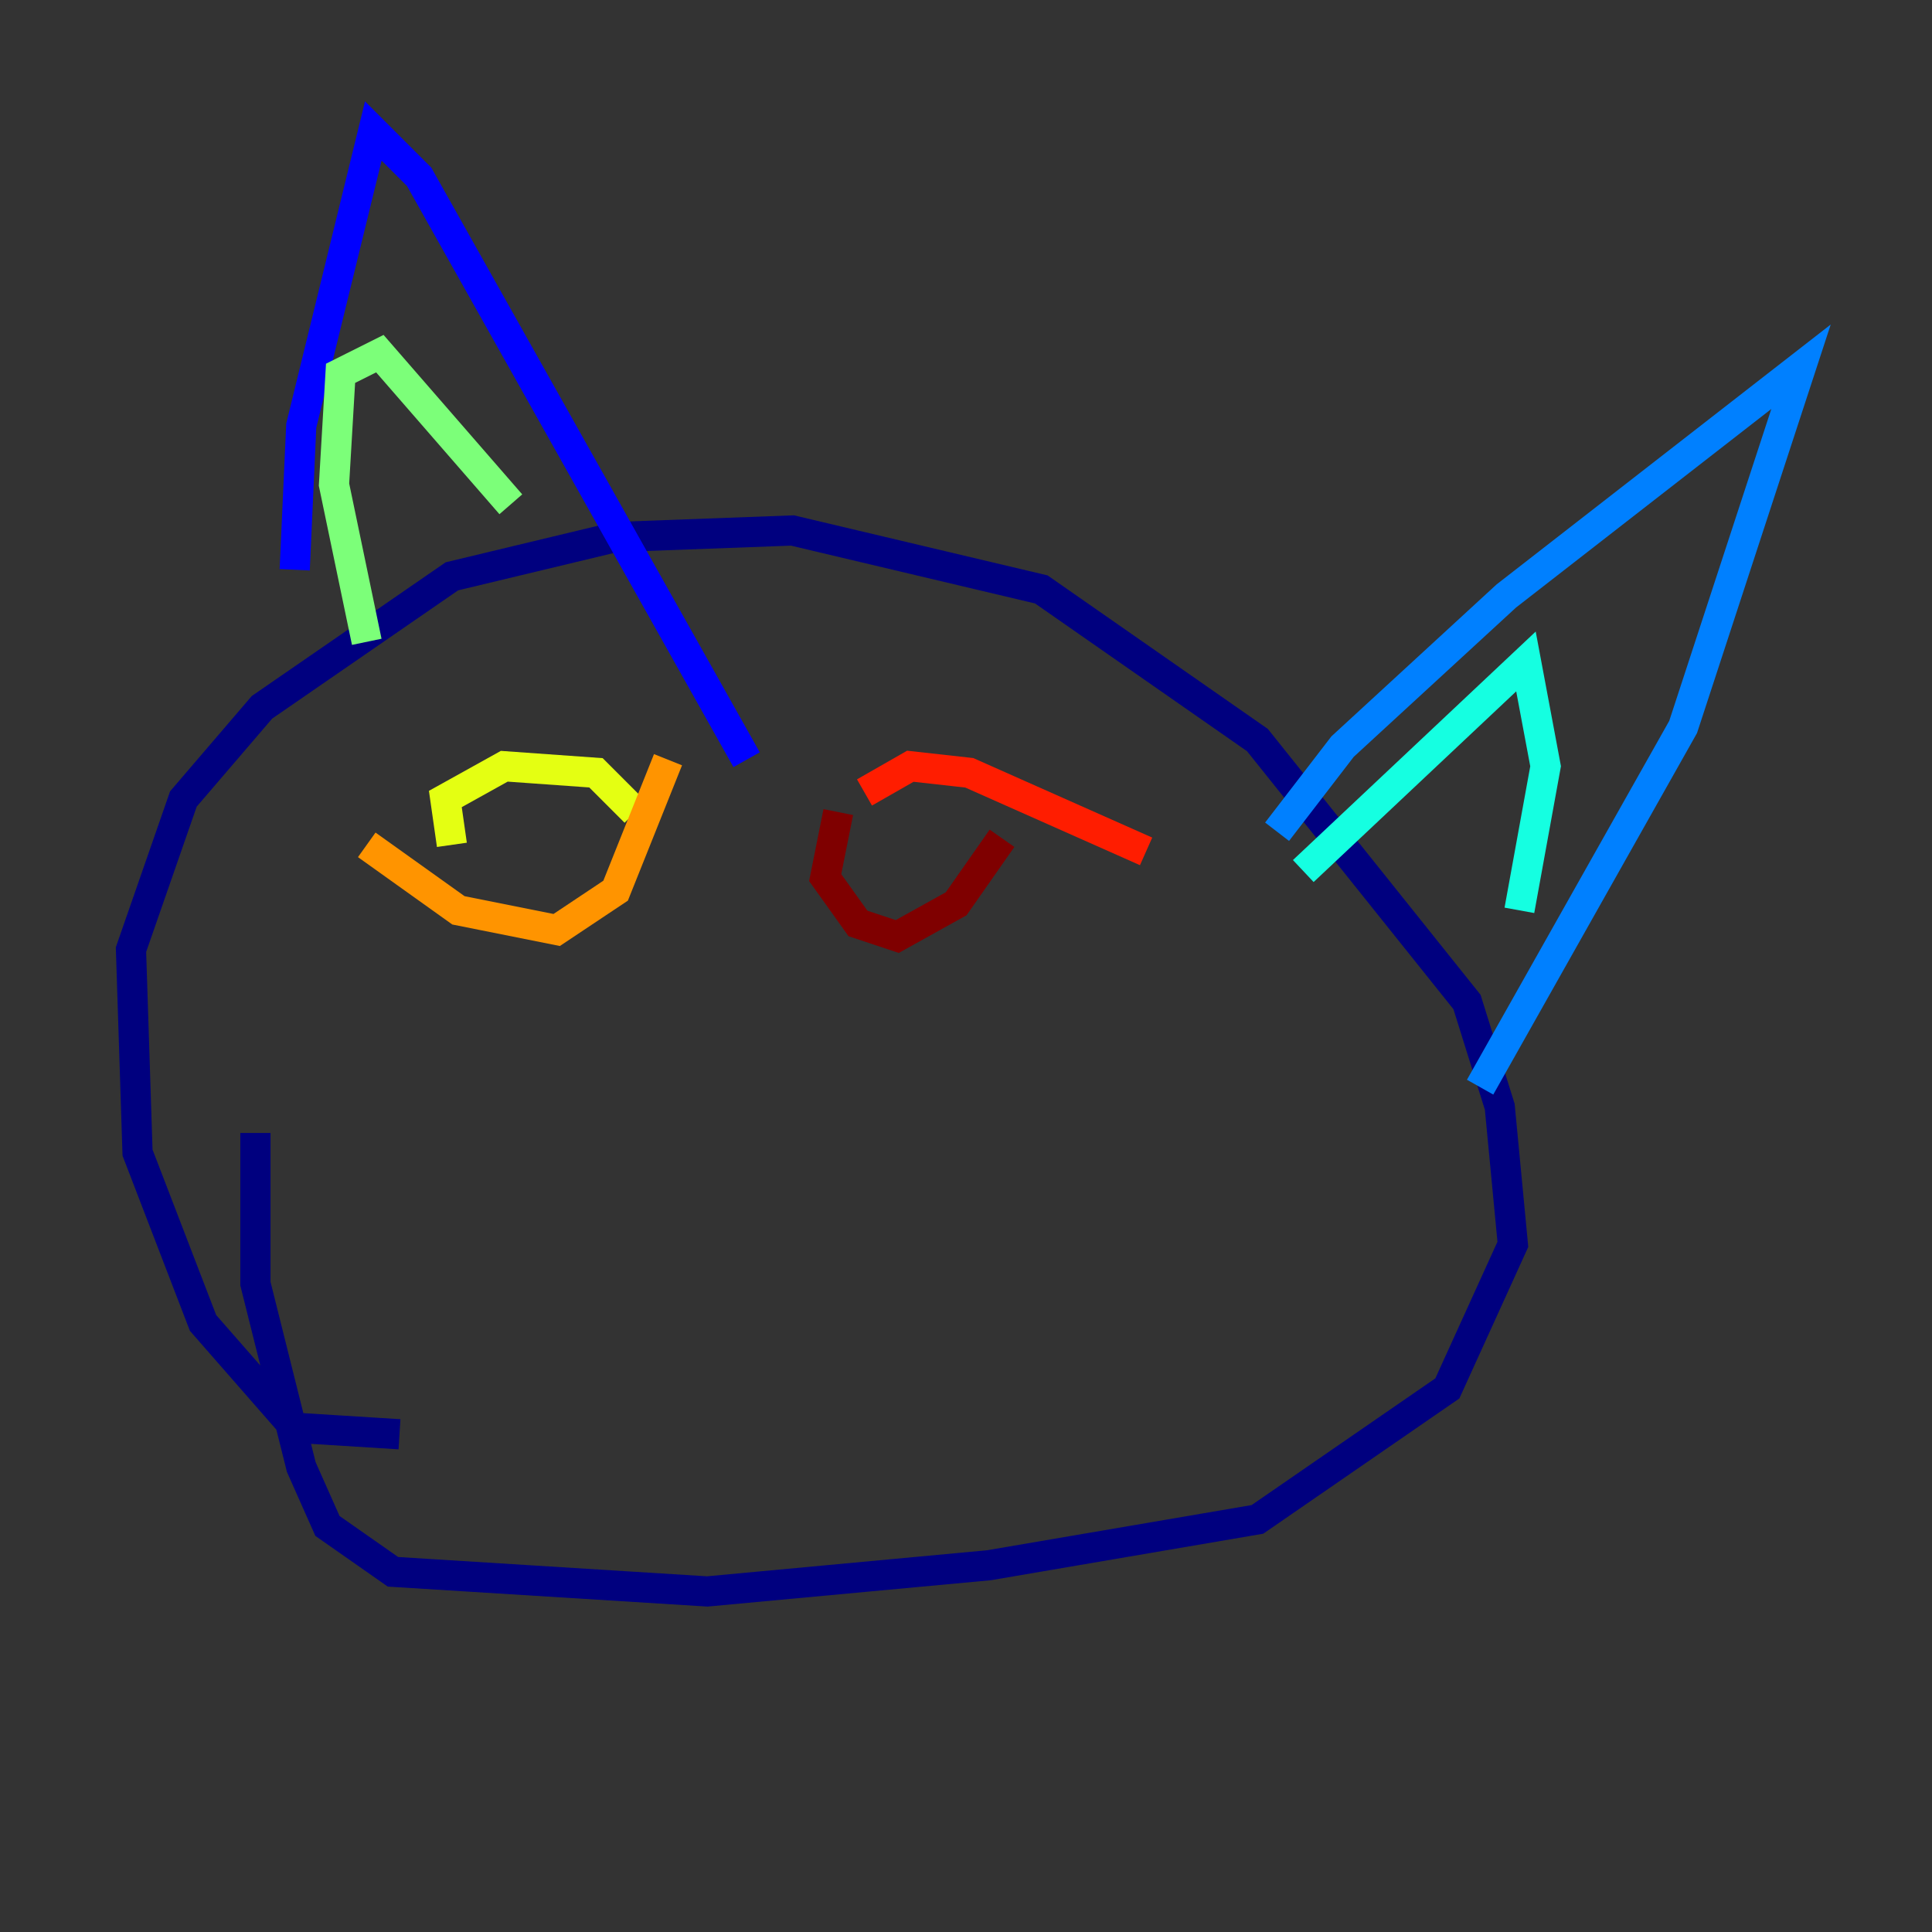 <?xml version="1.0" encoding="utf-8" ?>
<svg baseProfile="tiny" height="128" version="1.2" viewBox="0,0,128,128" width="128" xmlns="http://www.w3.org/2000/svg" xmlns:ev="http://www.w3.org/2001/xml-events" xmlns:xlink="http://www.w3.org/1999/xlink"><rect x="0" y="0" width="128" height="128" fill="#333333" stroke="none"/><defs /><polyline fill="none" points="26.468,95.024 19.525,94.59 13.451,87.647 9.112,76.366 8.678,62.915 12.149,52.936 17.356,46.861 29.939,38.183 40.786,35.58 52.502,35.146 68.99,39.051 83.308,49.031 97.193,66.386 99.363,73.329 100.231,82.441 95.891,91.986 83.308,100.664 65.519,103.702 46.861,105.437 26.034,104.136 21.695,101.098 19.959,97.193 16.922,85.044 16.922,75.064" stroke="#00007f" stroke-width="2" /><polyline fill="none" points="19.525,37.749 19.959,28.203 24.732,8.678 27.77,11.715 49.464,50.332" stroke="#0000ff" stroke-width="2" /><polyline fill="none" points="84.61,55.105 88.949,49.464 99.797,39.485 119.322,24.298 111.512,48.163 98.061,72.027" stroke="#0080ff" stroke-width="2" /><polyline fill="none" points="86.346,57.709 101.098,43.824 102.4,50.766 100.664,60.312" stroke="#15ffe1" stroke-width="2" /><polyline fill="none" points="24.298,42.522 22.129,32.108 22.563,24.732 25.166,23.43 33.844,33.41" stroke="#7cff79" stroke-width="2" /><polyline fill="none" points="29.939,55.973 29.505,52.936 33.41,50.766 39.485,51.2 42.088,53.803" stroke="#e4ff12" stroke-width="2" /><polyline fill="none" points="24.298,55.973 30.373,60.312 36.881,61.614 40.786,59.01 44.258,50.332" stroke="#ff9400" stroke-width="2" /><polyline fill="none" points="57.275,52.502 60.312,50.766 64.217,51.2 75.932,56.407" stroke="#ff1d00" stroke-width="2" /><polyline fill="none" points="55.539,53.803 54.671,58.142 56.841,61.18 59.444,62.047 63.349,59.878 66.386,55.539" stroke="#7f0000" stroke-width="2" /></svg>